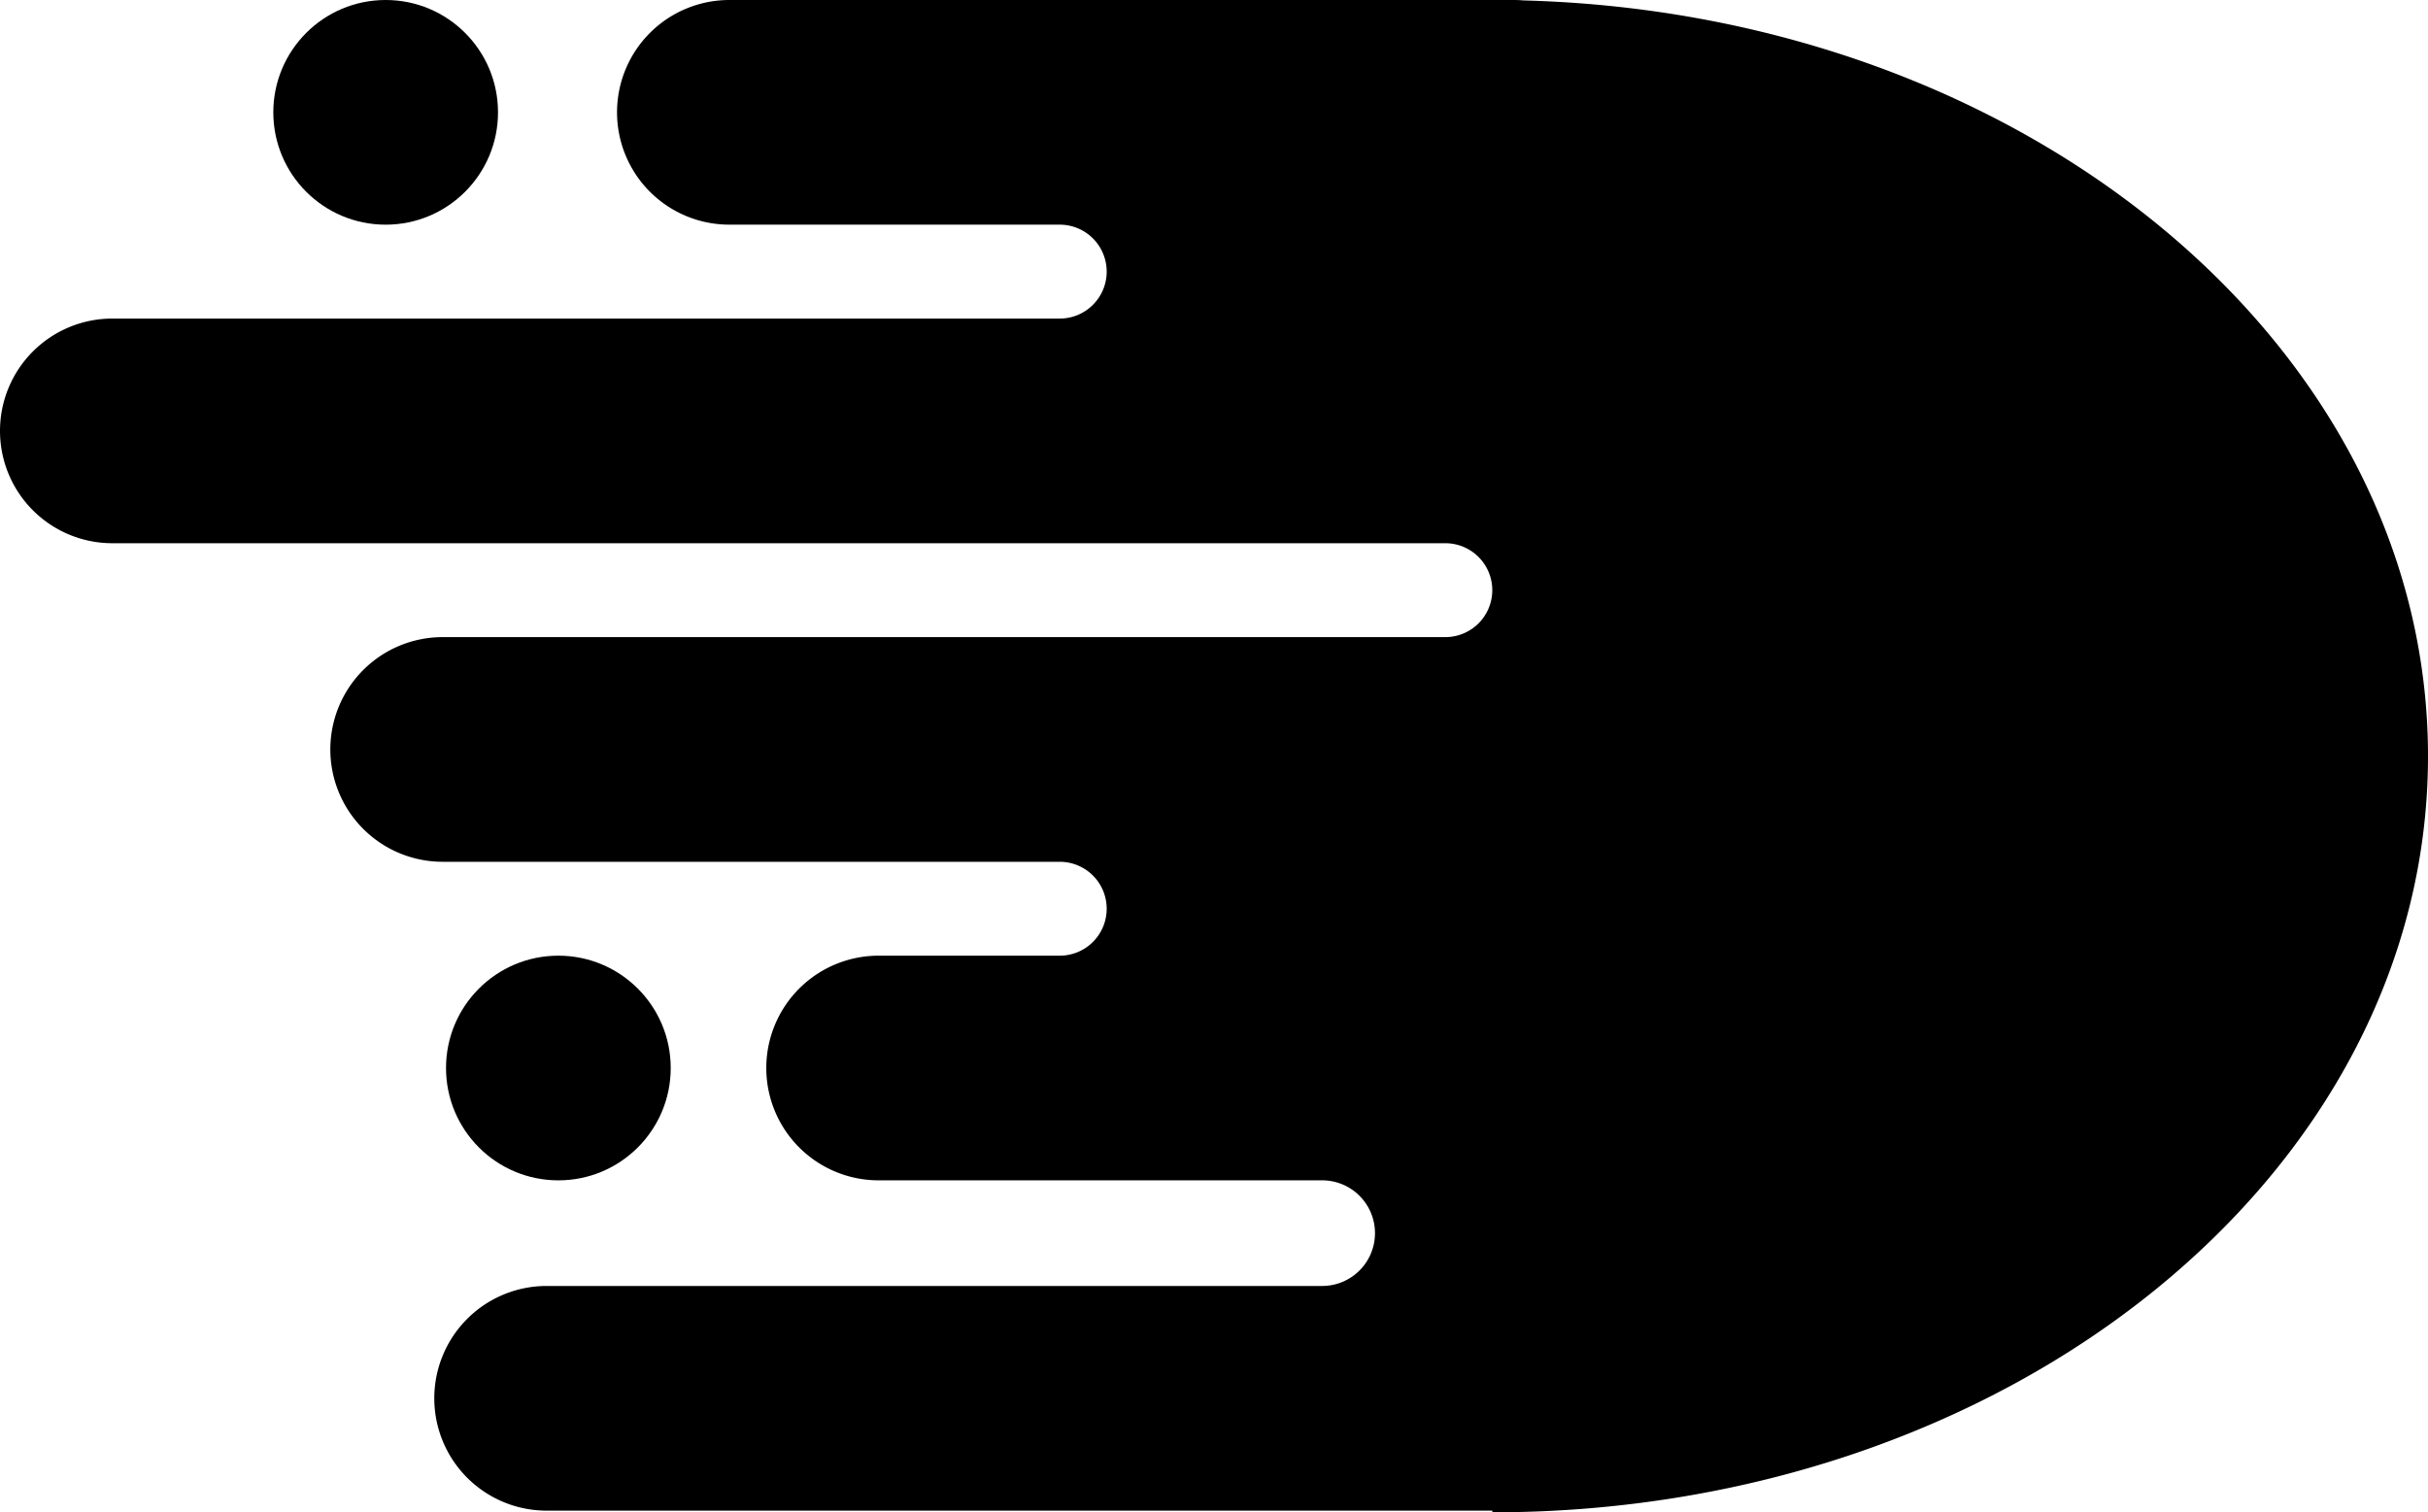 <svg xmlns="http://www.w3.org/2000/svg" viewBox="0 0 1364.52 850"><defs><style>.cls-1{isolation:isolate}.cls-2{mix-blend-mode:hard-light}</style></defs><title>organic-shape</title><g class="cls-1"><g class="cls-2" id="Capa_1" data-name="Capa 1"><path d="M898 26.24a63.07 63.07 0 0 0-5.35-.24h-441a63.14 63.14 0 0 0-63.14 63.14 63.13 63.13 0 0 0 63.14 63.13H637.3a26.39 26.39 0 0 1 26.39 26.39 26.39 26.39 0 0 1-26.39 26.39H104.88a63.13 63.13 0 0 0-63.14 63.13 63.14 63.14 0 0 0 63.14 63.14H854a26.38 26.38 0 0 1 26.39 26.39A26.38 26.38 0 0 1 854 384.09H290.52a63.14 63.14 0 0 0-63.14 63.14 63.14 63.14 0 0 0 63.14 63.14H637.3a26.38 26.38 0 0 1 26.39 26.38 26.38 26.38 0 0 1-26.39 26.39H535.53a63.14 63.14 0 0 0-63.14 63.14 63.13 63.13 0 0 0 63.14 63.13h249.25a29.69 29.69 0 0 1 29.69 29.69 29.68 29.68 0 0 1-29.69 29.68H348.94a63.13 63.13 0 0 0-63.13 63.14 63.13 63.13 0 0 0 63.13 63.14h531.49v.94c290.41 0 525.83-190.28 525.83-425 0-230-225.97-417.25-508.26-424.76z" transform="translate(-41.74 -26)"/><circle cx="216.74" cy="63.14" r="63.14"/><circle cx="313.8" cy="600.28" r="63.14"/></g></g></svg>